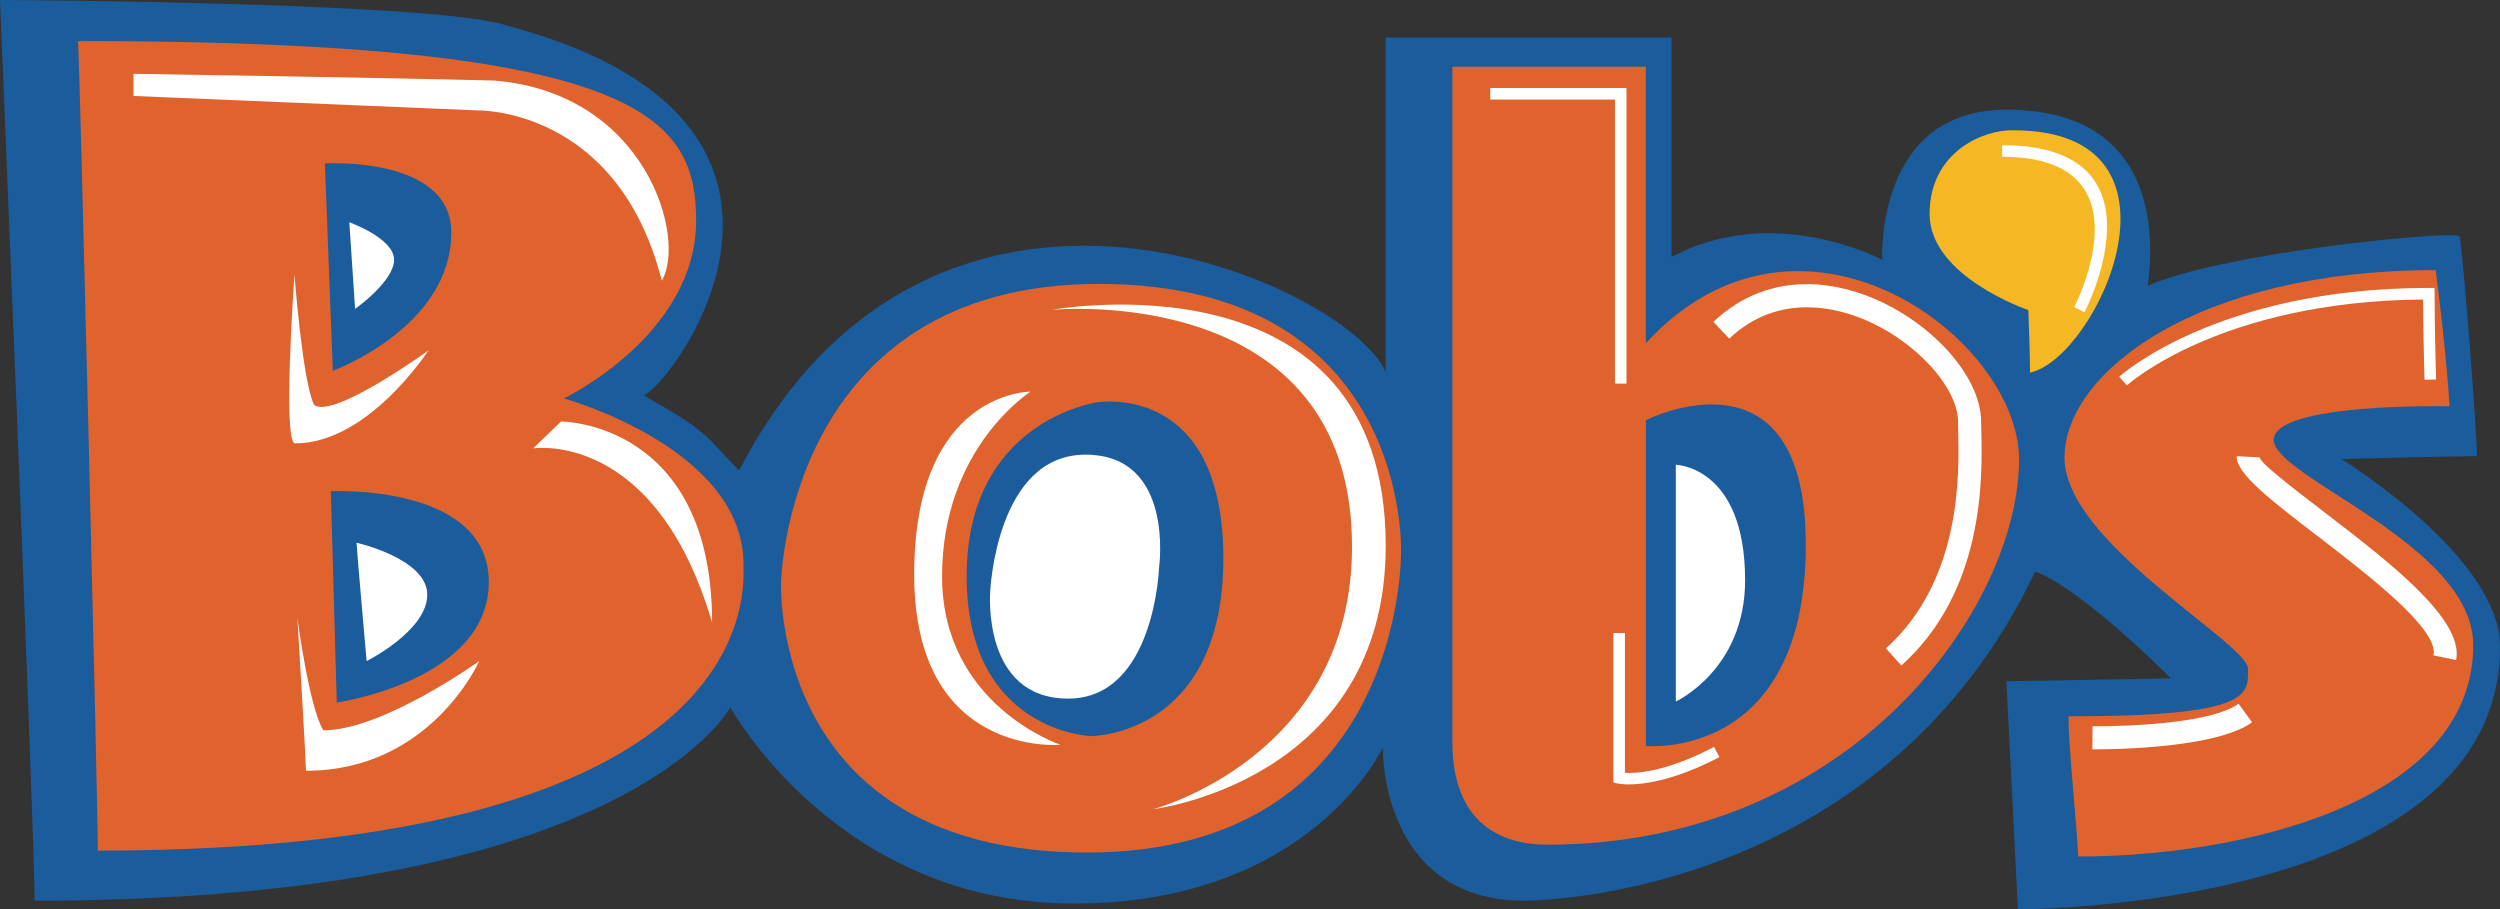 <?xml version="1.0" encoding="utf-8"?>
<!-- Generator: Adobe Illustrator 16.0.0, SVG Export Plug-In . SVG Version: 6.00 Build 0)  -->
<!DOCTYPE svg PUBLIC "-//W3C//DTD SVG 1.1//EN" "http://www.w3.org/Graphics/SVG/1.1/DTD/svg11.dtd">
<svg version="1.1" id="Layer_1" xmlns="http://www.w3.org/2000/svg" xmlns:xlink="http://www.w3.org/1999/xlink" x="0px" y="0px"
	 width="149.105px" height="54.236px" viewBox="21.825 69.26 149.105 54.236" enable-background="new 21.825 69.26 149.105 54.236"
	 xml:space="preserve">
<rect x="21.825" y="69.26" width="149.105" height="54.236" fill="#333333" stroke="none"/>
<g>
	<path fill="#1B5C9C" d="M23.891,122.979c0-3.902-2.066-53.72-2.066-53.72s26.401,0.115,30.303,1.549
		c21.35,5.682,9.987,21.178,8.093,22.039c3.96,2.239,3.615,2.354,5.682,4.477c11.708-22.555,36.5-10.961,38.569-5.854
		c0-6.485,0-19.972,0-19.972h17.045c0,0,0,10.272,0,13.085c6.142-3.271,12.568,0.172,12.568,0.172s-0.46-8.952,7.402-8.952
		c10.043,0,8.553,9.412,8.438,10.502c4.477-2.009,18.711-3.386,18.596-2.927c0.229,1.147,1.033,11.708,1.033,13.086
		c-1.378,0-8.093,0.172-8.093,0.172s9.47,5.798,9.47,11.191c0,15.725-28.754,15.668-28.754,15.668l-0.688-13.603l9.814-0.174
		c0,0-5.281-5.336-8.094-6.369c-8.896,18.709-28.295,19.627-30.475,19.627c-8.609,0-8.438-9.125-8.438-9.125
		s-4.305,9.297-18.422,9.297c-14.118,0-20.49-11.707-20.49-11.707S59.36,122.979,23.891,122.979L23.891,122.979z"/>
	<path fill="#E0622C" d="M27.66,119.992c0-2.826-1.06-46.164-1.177-48.284c33.68,0,36.86,4.593,36.86,10.717
		c0,6.831-7.89,10.599-7.89,10.599s10.716,2.944,10.716,9.893C66.169,104.33,67.583,119.992,27.66,119.992L27.66,119.992z"/>
	<path fill="#E0622C" d="M68.408,103.978c0,0,0.354-17.785,18.96-17.785c18.607,0,18.018,16.016,18.018,16.016
		s0.235,17.899-18.725,17.899S68.408,103.978,68.408,103.978L68.408,103.978z"/>
	<path fill="#E0622C" d="M119.987,89.727c0-5.771,0-16.487,0-16.487h-11.539c0,0,0,35.682,0,40.276c0,5.534,3.769,6.123,5.652,6.123
		c18.254,0,28.146-14.25,28.146-22.966C142.246,89.373,129.174,79.716,119.987,89.727L119.987,89.727z"/>
	<path fill="#E0622C" d="M145.19,111.983c0,1.767,0.47,6.125,0.588,8.361c9.656,0,23.555-3.18,23.555-12.602
		c0-6.006-11.896-10.01-11.896-12.247c0-2.238,10.481-2.002,10.481-2.002s-0.117-2.591-0.823-8.125
		c-14.25,0-22.14,6.124-22.14,11.188s10.951,11.068,10.951,12.6C155.907,110.688,156.144,111.983,145.19,111.983L145.19,111.983z"/>
	<path fill="#1B5C9C" d="M41.91,111.16l-0.353-12.603c0,0,9.421-0.471,9.421,5.418C50.978,109.862,41.91,111.16,41.91,111.16
		L41.91,111.16z"/>
	<path fill="#1B5C9C" d="M41.674,91.375L41.203,79.01c0,0,7.538-0.471,7.538,4.122C48.74,88.785,41.674,91.375,41.674,91.375
		L41.674,91.375z"/>
	<path fill="#1B5C9C" d="M79.478,103.623c0-9.303,7.772-10.364,7.772-10.364s7.537-1.295,7.537,9.303
		c0,10.601-7.891,10.601-7.891,10.601S79.478,112.926,79.478,103.623L79.478,103.623z"/>
	<path fill="#1B5C9C" d="M119.989,94.32v19.43c0,0,9.537,0.942,9.537-12.013C129.526,89.491,119.989,94.32,119.989,94.32
		L119.989,94.32z"/>
	<path fill="#FFFFFF" d="M43.089,101.629c0,0.259,0.602,7.06,0.602,7.06s3.617-1.808,3.617-3.959
		C47.308,102.577,43.089,101.629,43.089,101.629L43.089,101.629z"/>
	<path fill="#FFFFFF" d="M42.659,82.517l0.344,5.166c0,0,2.325-1.637,2.325-2.928S42.659,82.517,42.659,82.517L42.659,82.517z"/>
	<path fill="#FFFFFF" d="M80.882,104.558c0,0,0.345-8.181,5.682-8.181s4.391,6.715,4.391,6.715s-0.258,7.834-5.423,7.834
		C80.365,110.926,80.882,104.558,80.882,104.558L80.882,104.558z"/>
	<path fill="#FFFFFF" d="M121.774,96.979v14.121c0,0,4.132-1.896,4.132-7.232C125.906,97.065,121.774,96.979,121.774,96.979
		L121.774,96.979z"/>
	<path fill="#F5B824" d="M142.901,91.486c0-1.157-0.104-3.732-0.104-3.732s-5.888-1.998-5.888-5.73c0-3.733,3.26-5.046,4.994-4.994
		C153.153,77.029,146.95,90.592,142.901,91.486L142.901,91.486z"/>
	<path fill="#FFFFFF" d="M39.56,106.104c0,0,0.476,7.826,0.517,9.125c7.446,0,10.331-6.543,10.331-6.543s-5.753,4.133-9.298,4.133
		C40.263,111.461,39.56,106.104,39.56,106.104L39.56,106.104z"/>
	<path fill="#FFFFFF" d="M39.389,85.638c0,0-0.729,10.067,0.036,10.067c4.377,0,7.951-5.544,7.951-5.544s-5.689,4.122-6.82,3.246
		C39.863,91.985,39.389,85.638,39.389,85.638L39.389,85.638z"/>
	<path fill="#FFFFFF" d="M29.788,73.663c0,0,14.864,0.229,21.522,0.401c9.068,0.747,11.479,9.413,9.986,11.938
		c-2.64-10.388-11.02-10.158-11.02-10.158l-20.489-0.861L29.788,73.663L29.788,73.663z"/>
	<path fill="#FFFFFF" d="M53.621,96.004l1.665-1.606c0,0,9.01,0.001,9.01,11.996C60.91,94.857,53.621,96.004,53.621,96.004
		L53.621,96.004z"/>
	<path fill="#FFFFFF" d="M83.293,92.618c0,0-6.945-0.058-6.945,10.904c0,10.961,8.724,10.158,8.724,10.158s-7.06-2.354-7.06-10.043
		C78.013,95.947,83.293,92.618,83.293,92.618L83.293,92.618z"/>
	<path fill="#FFFFFF" d="M84.555,87.74c0,0,17.906-1.779,17.906,14.116c0,12.57-11.879,15.67-11.879,15.67s13.89-1.664,13.89-15.727
		C104.472,84.067,84.555,87.74,84.555,87.74L84.555,87.74z"/>
	<polygon fill="#FFFFFF" points="110.707,74.508 118.485,74.508 118.832,74.508 118.832,74.853 118.832,92.139 118.144,92.139 
		118.144,75.197 110.707,75.197 	"/>
	<path fill="#FFFFFF" d="M124.015,88.459c1.684-1.603,3.631-2.251,5.578-2.251c1.571,0,3.139,0.427,4.559,1.114
		c1.406,0.681,2.673,1.622,3.658,2.656c1.34,1.407,2.174,3.014,2.174,4.431c0,0.153,0.006,0.357,0.012,0.595
		c0.061,2.687,0.211,9.478-4.77,13.948l-0.92-1.021c4.51-4.049,4.366-10.393,4.312-12.899c-0.005-0.237-0.011-0.443-0.011-0.622
		c0-1.056-0.688-2.324-1.793-3.483c-0.877-0.92-2.006-1.758-3.26-2.366c-1.242-0.601-2.604-0.974-3.961-0.974
		c-1.615,0-3.232,0.538-4.631,1.869L124.015,88.459L124.015,88.459z"/>
	<path fill="#FFFFFF" d="M146.628,112.576c0.02,0,6.729,0.082,8.712-1.347l0.802,1.113c-2.358,1.699-9.504,1.609-9.524,1.609
		L146.628,112.576L146.628,112.576z"/>
	<path fill="#FFFFFF" d="M148.216,91.729c0.018-0.015,5.829-5.297,18.469-5.297h0.344v0.344c0,2.161,0.088,5.109,0.088,5.118
		l-0.689,0.013c0-0.008-0.078-2.65-0.087-4.784c-12.131,0.094-17.647,5.107-17.663,5.121L148.216,91.729L148.216,91.729z"/>
	<path fill="#FFFFFF" d="M156.604,96.537c-0.018,0.305,1.84,1.729,4.033,3.414c3.668,2.813,8.178,6.278,7.674,8.676l-1.346-0.278
		c0.327-1.556-3.804-4.728-7.162-7.306c-2.509-1.926-4.632-3.555-4.578-4.574L156.604,96.537L156.604,96.537z"/>
	<path fill="#FFFFFF" d="M141.237,77.921c10.123,0,4.925,9.938,4.91,9.966l-0.613-0.312c0.013-0.025,4.688-8.966-4.297-8.966V77.921
		L141.237,77.921z"/>
	<path fill="#FFFFFF" d="M118.739,107.015v8.338c0.646,0.041,2.428-0.031,5.32-1.547l0.316,0.61c-3.932,2.06-6.043,1.58-6.05,1.578
		l-0.272-0.063l-0.004-0.273v-8.643H118.739L118.739,107.015z"/>
</g>
</svg>
